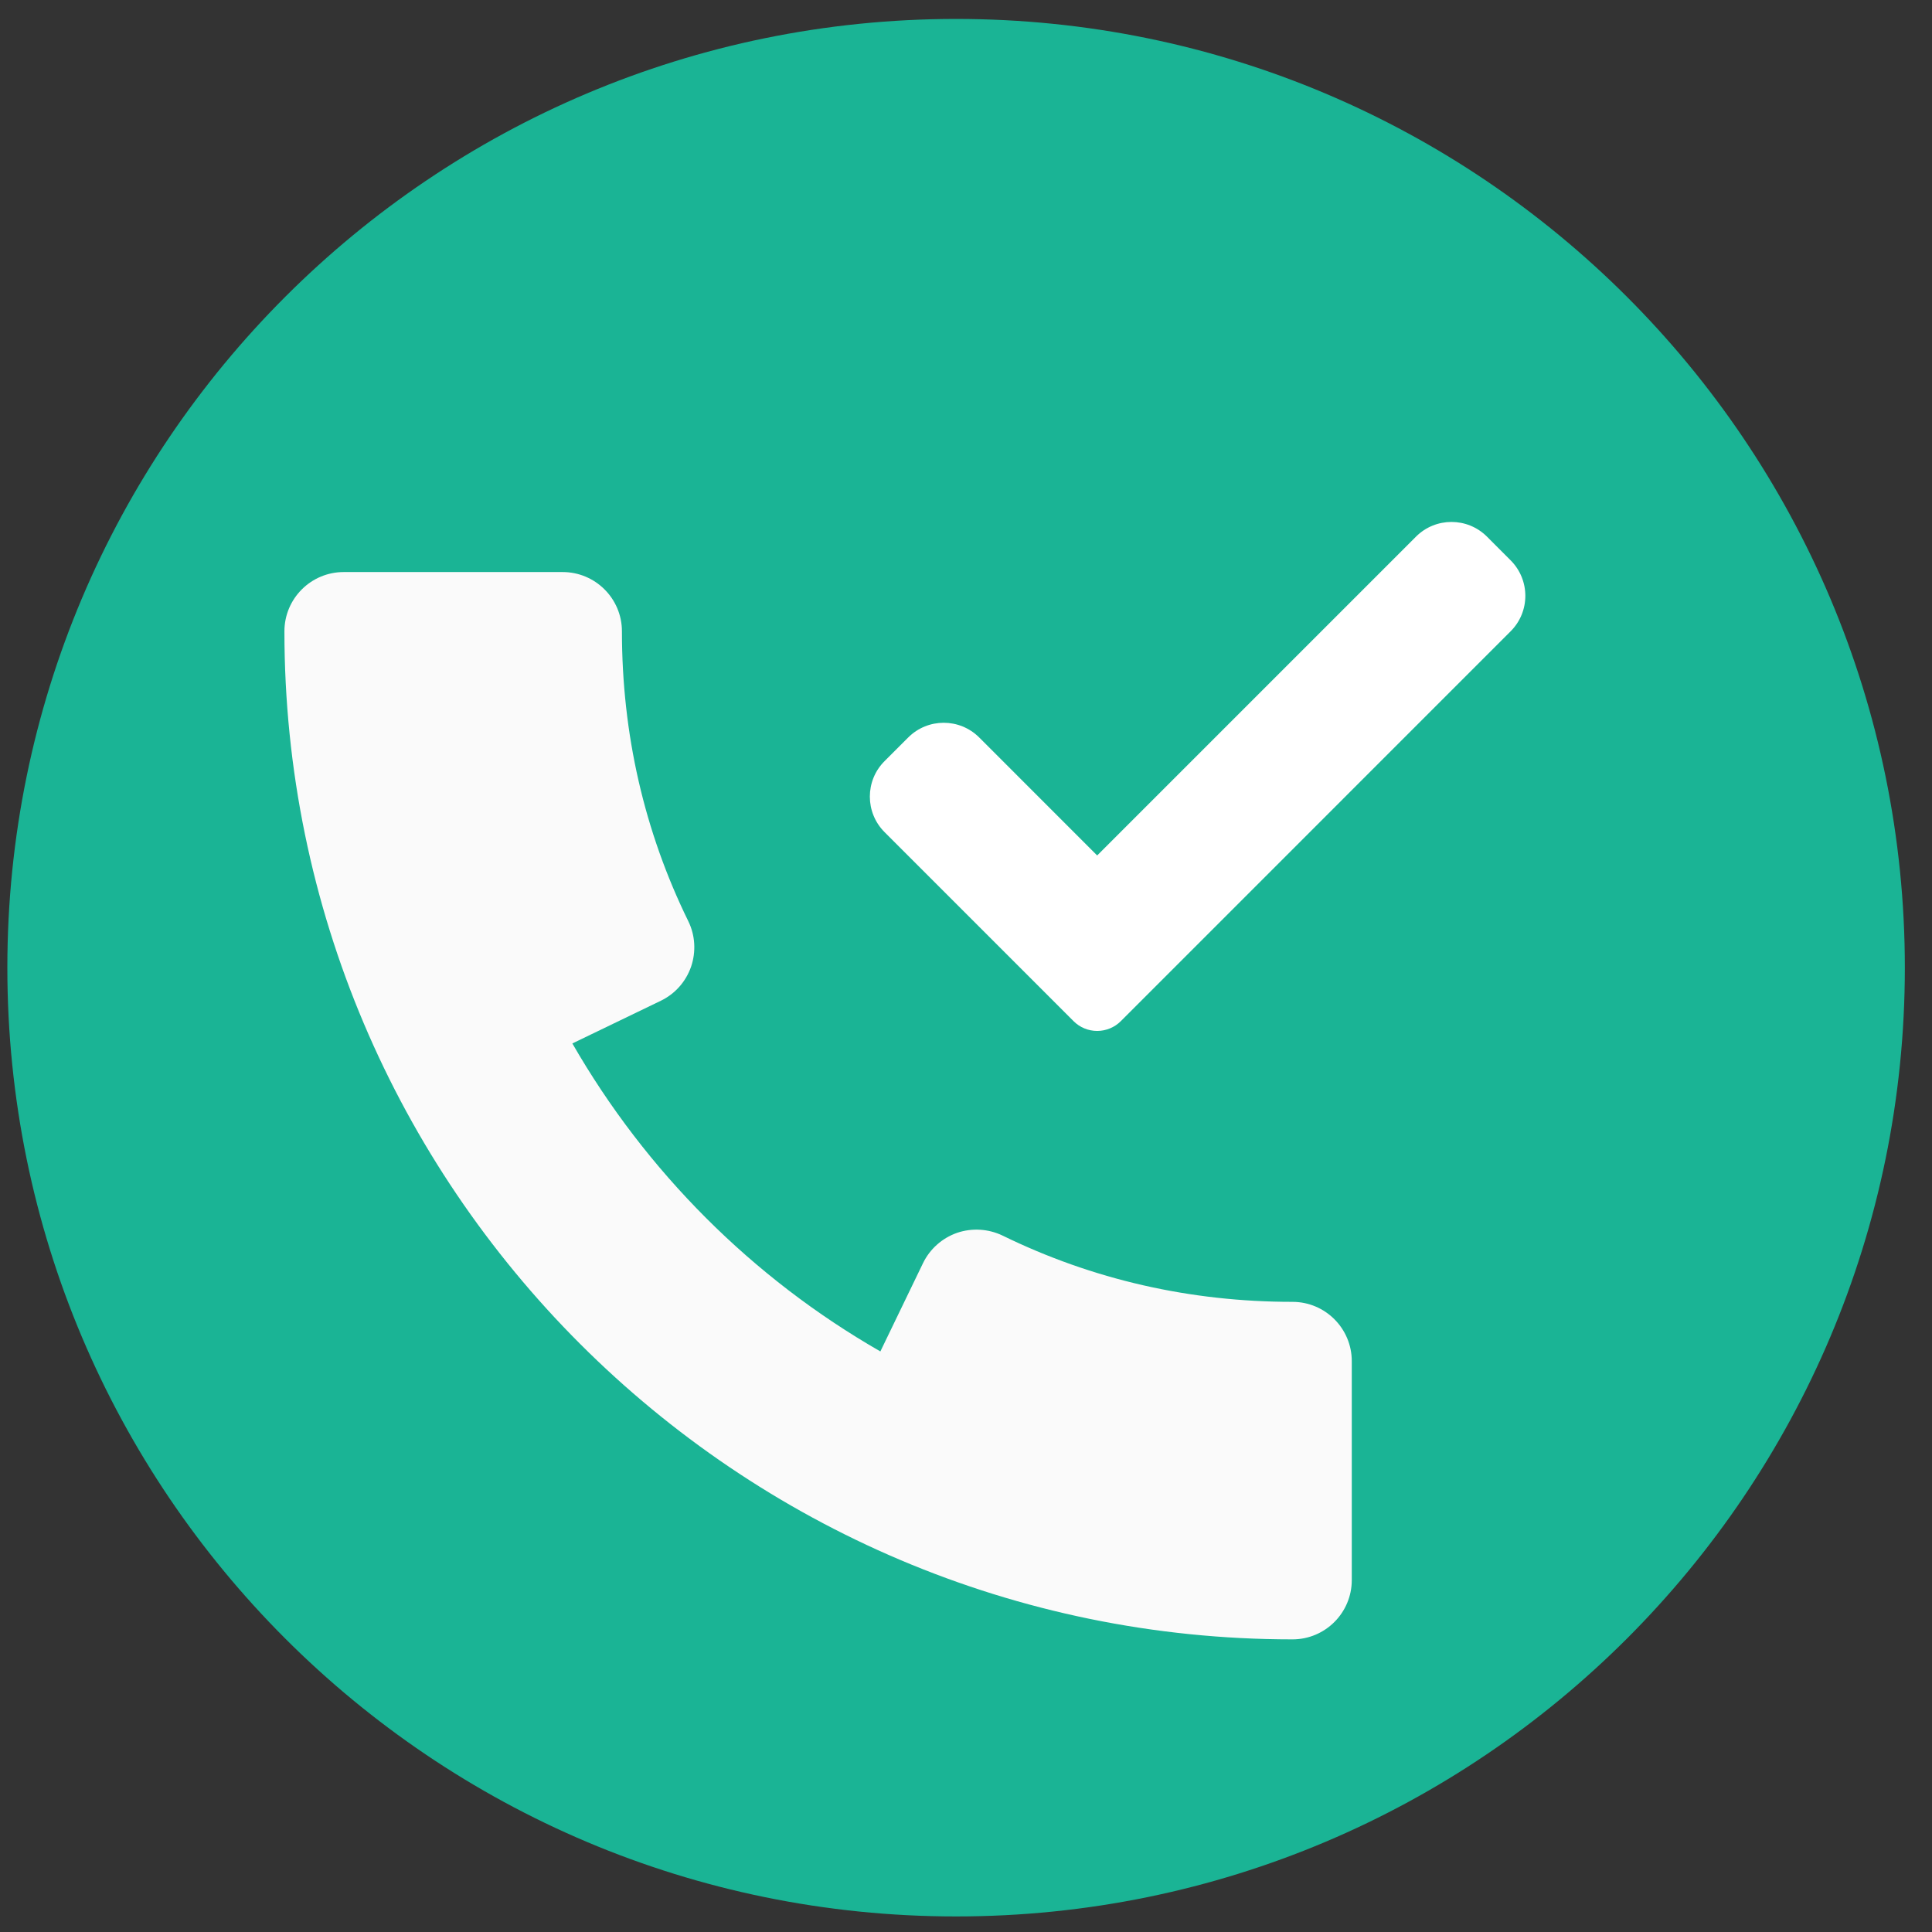 <svg width="56" height="56" viewBox="0 0 56 56" fill="none" xmlns="http://www.w3.org/2000/svg">
<rect x="0" y="0" width="56" height="56" fill="#333333" stroke="none"/>
<g clip-path="url(#clip0)">
<path d="M27.713 55.549C42.901 55.549 55.213 43.237 55.213 28.049C55.213 12.861 42.901 0.549 27.713 0.549C12.525 0.549 0.213 12.861 0.213 28.049C0.213 43.237 12.525 55.549 27.713 55.549Z" fill="#1AB495"/>
<path d="M37.463 37.735C34.496 37.735 31.667 37.089 29.058 35.813C28.649 35.617 28.175 35.587 27.742 35.734C27.308 35.886 26.954 36.202 26.755 36.611L25.518 39.172C21.805 37.041 18.725 33.957 16.59 30.245L19.155 29.007C19.567 28.808 19.88 28.454 20.031 28.021C20.179 27.587 20.152 27.113 19.952 26.704C18.674 24.098 18.027 21.269 18.027 18.299C18.027 17.351 17.257 16.581 16.308 16.581H9.963C9.014 16.581 8.244 17.351 8.244 18.299C8.244 34.411 21.351 47.518 37.463 47.518C38.412 47.518 39.182 46.748 39.182 45.799V39.454C39.182 38.505 38.412 37.735 37.463 37.735Z" fill="#FAFAFA"/>
</g>
<g clip-path="url(#clip1)">
<path d="M32.488 29.598C32.307 29.78 32.059 29.882 31.802 29.882C31.545 29.882 31.298 29.78 31.117 29.598L25.639 24.119C25.071 23.551 25.071 22.629 25.639 22.062L26.325 21.376C26.894 20.808 27.814 20.808 28.383 21.376L31.802 24.796L41.043 15.555C41.611 14.987 42.533 14.987 43.101 15.555L43.786 16.241C44.355 16.81 44.355 17.731 43.786 18.299L32.488 29.598Z" fill="white"/>
</g>
<defs>
<clipPath id="clip0">
<rect width="55" height="55" fill="white" transform="translate(0.213 0.549)"/>
</clipPath>
<clipPath id="clip1">
<rect width="19" height="19" fill="white" transform="translate(25.213 13)"/>
</clipPath>
</defs>
</svg>
